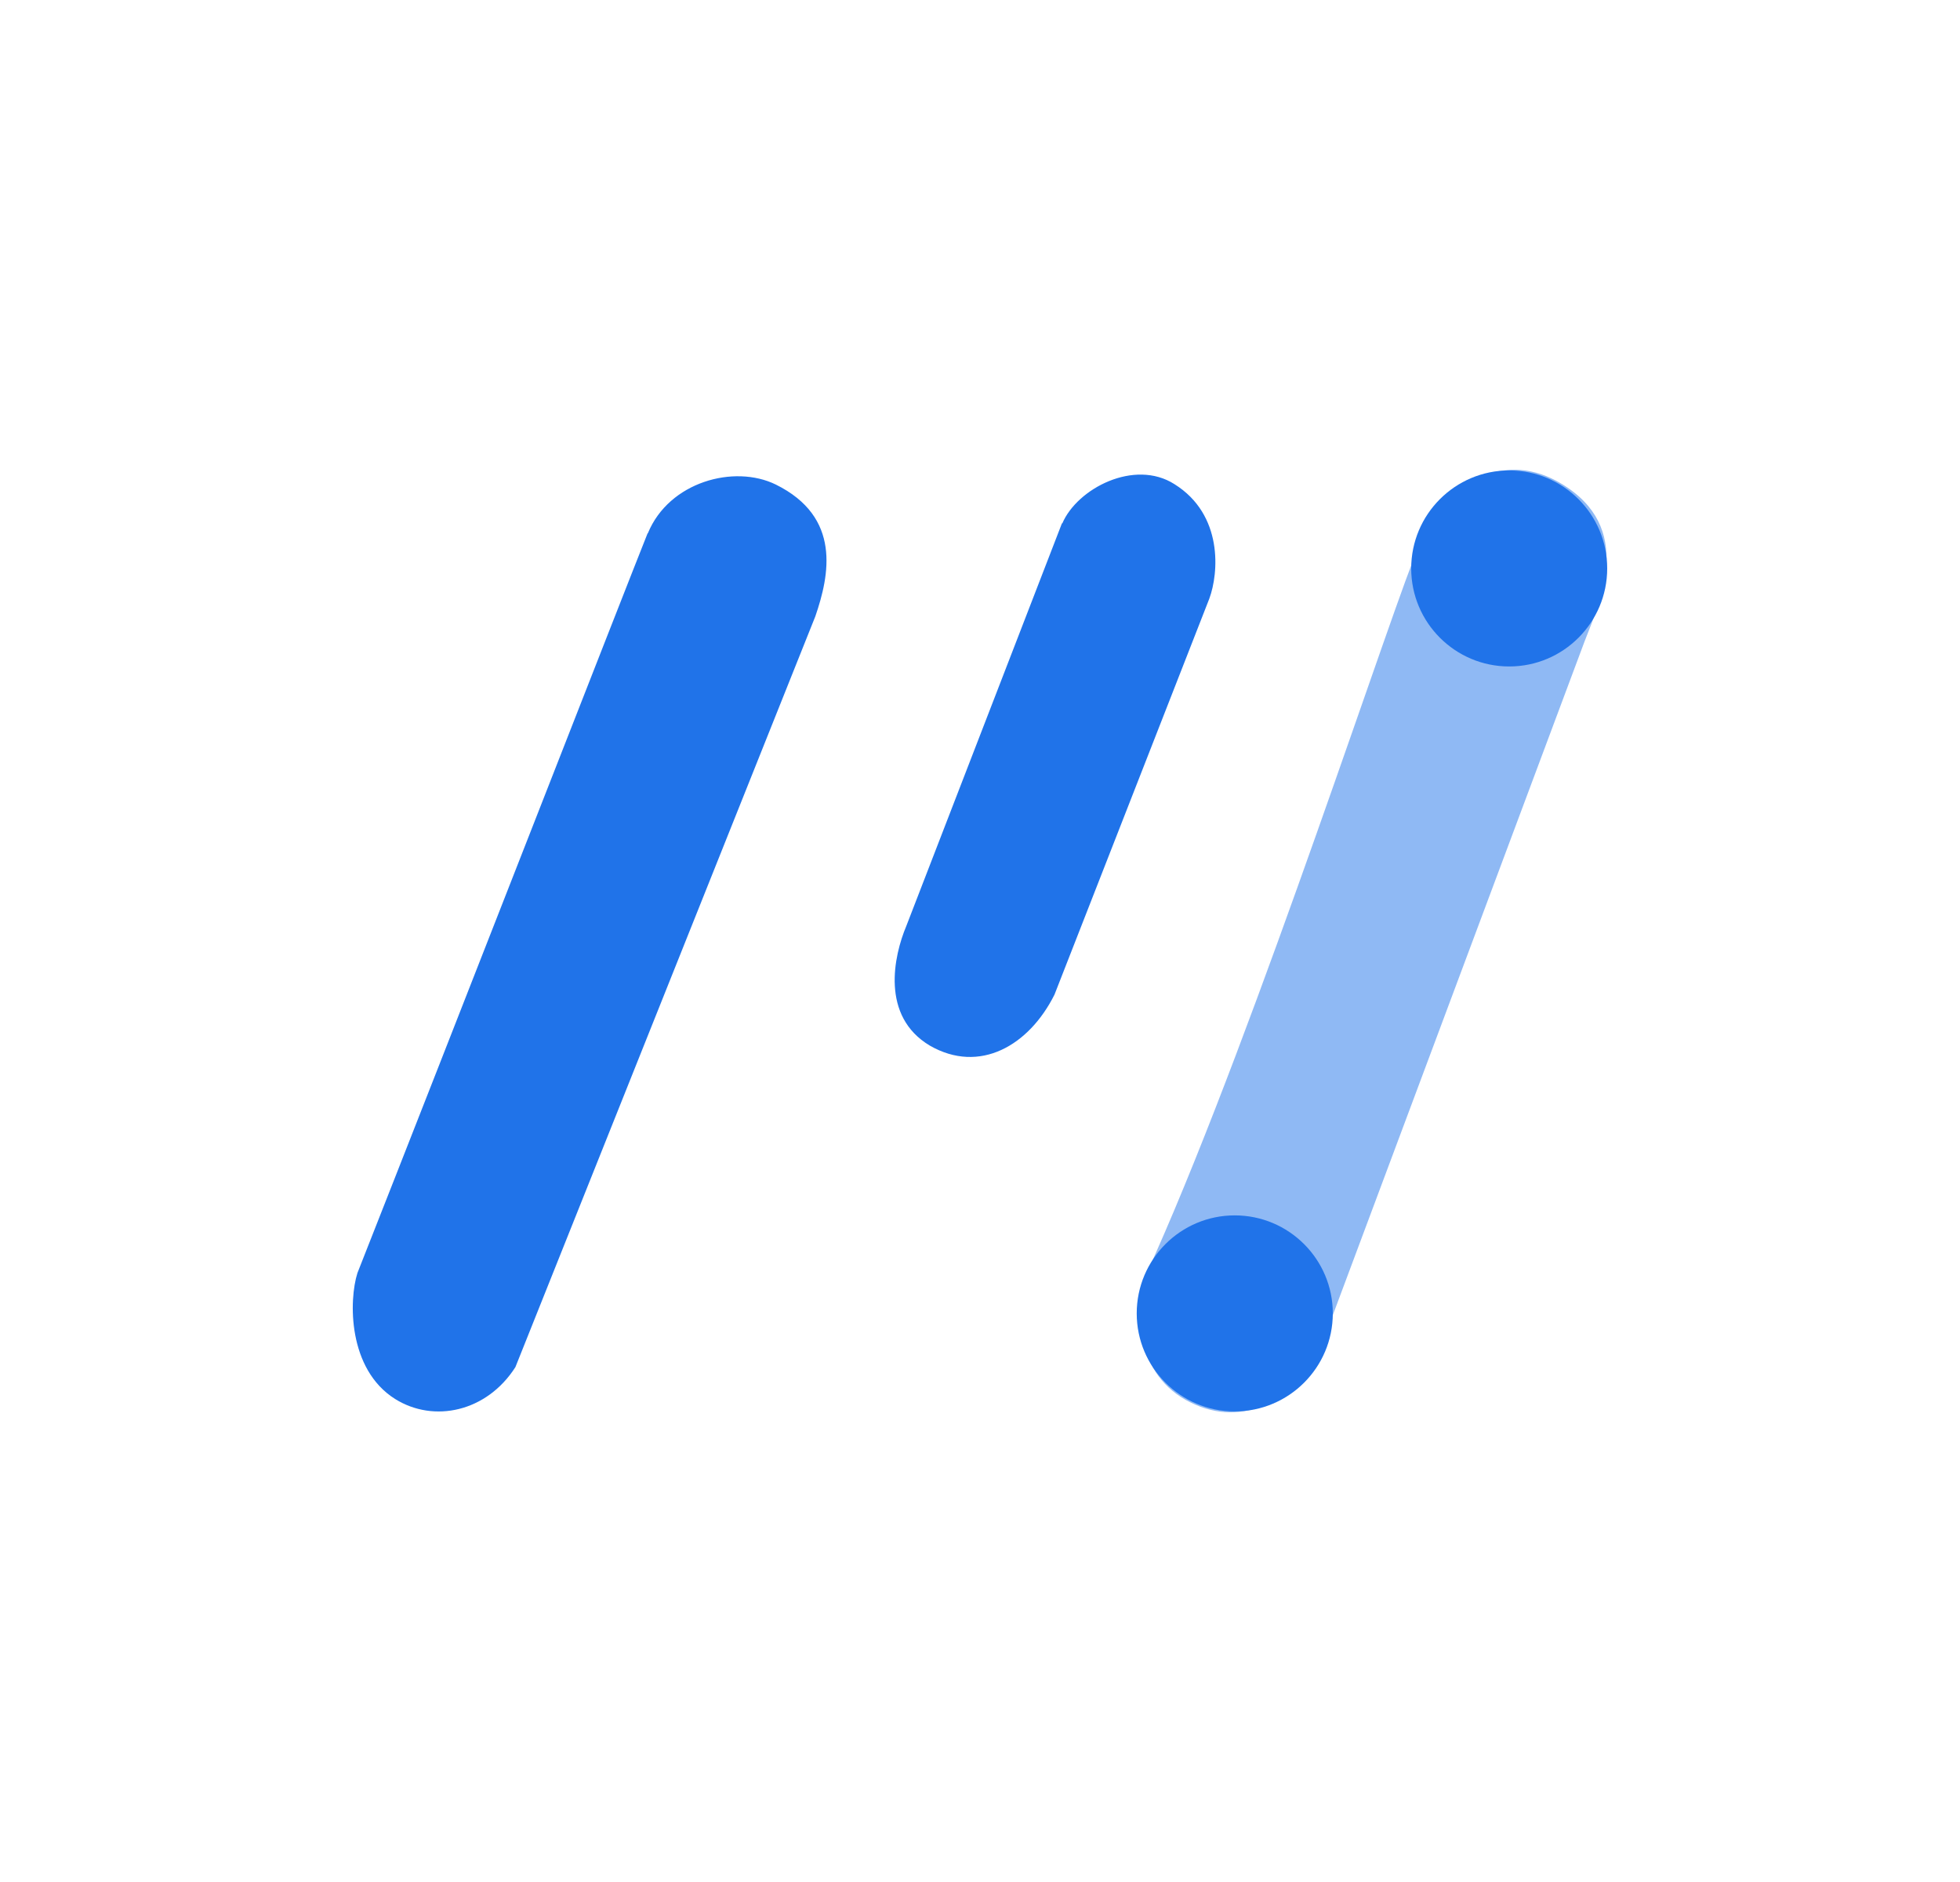 <svg width="25" height="24" viewBox="0 0 25 24" fill="none" xmlns="http://www.w3.org/2000/svg">
<path d="M18.105 6.948C18.505 6.073 19.235 5.758 19.915 6.168C20.85 6.728 20.415 7.653 20.21 8.183L16.85 17.173C16.465 17.918 15.79 18.223 15.125 17.853C14.455 17.478 14.445 16.643 14.725 16.018C16.045 13.053 17.8 7.618 18.105 6.948Z" fill="#8FB9F4"/>
<path d="M8.264 6.799C8.534 6.144 9.364 5.919 9.895 6.179C10.735 6.594 10.58 7.334 10.4 7.859L6.574 17.434C6.209 18.005 5.534 18.15 5.039 17.84C4.434 17.459 4.449 16.579 4.559 16.234C5.719 13.294 7.994 7.464 8.259 6.804L8.264 6.799ZM13.55 6.674C13.74 6.229 14.47 5.849 14.98 6.174C15.605 6.564 15.545 7.309 15.425 7.634L13.45 12.684C13.125 13.334 12.495 13.699 11.86 13.334C11.23 12.959 11.4 12.189 11.56 11.809L13.545 6.674H13.55Z" fill="#2073E9"/>
<path d="M19.25 8.499C19.94 8.499 20.5 7.939 20.5 7.249C20.5 6.559 19.94 5.999 19.25 5.999C18.56 5.999 18 6.559 18 7.249C18 7.939 18.56 8.499 19.25 8.499Z" fill="#2073E9"/>
<path d="M15.749 17.999C16.44 17.999 17 17.439 17 16.749C17 16.059 16.44 15.499 15.749 15.499C15.059 15.499 14.499 16.059 14.499 16.749C14.499 17.439 15.059 17.999 15.749 17.999Z" fill="#2073E9"/>
</svg>

